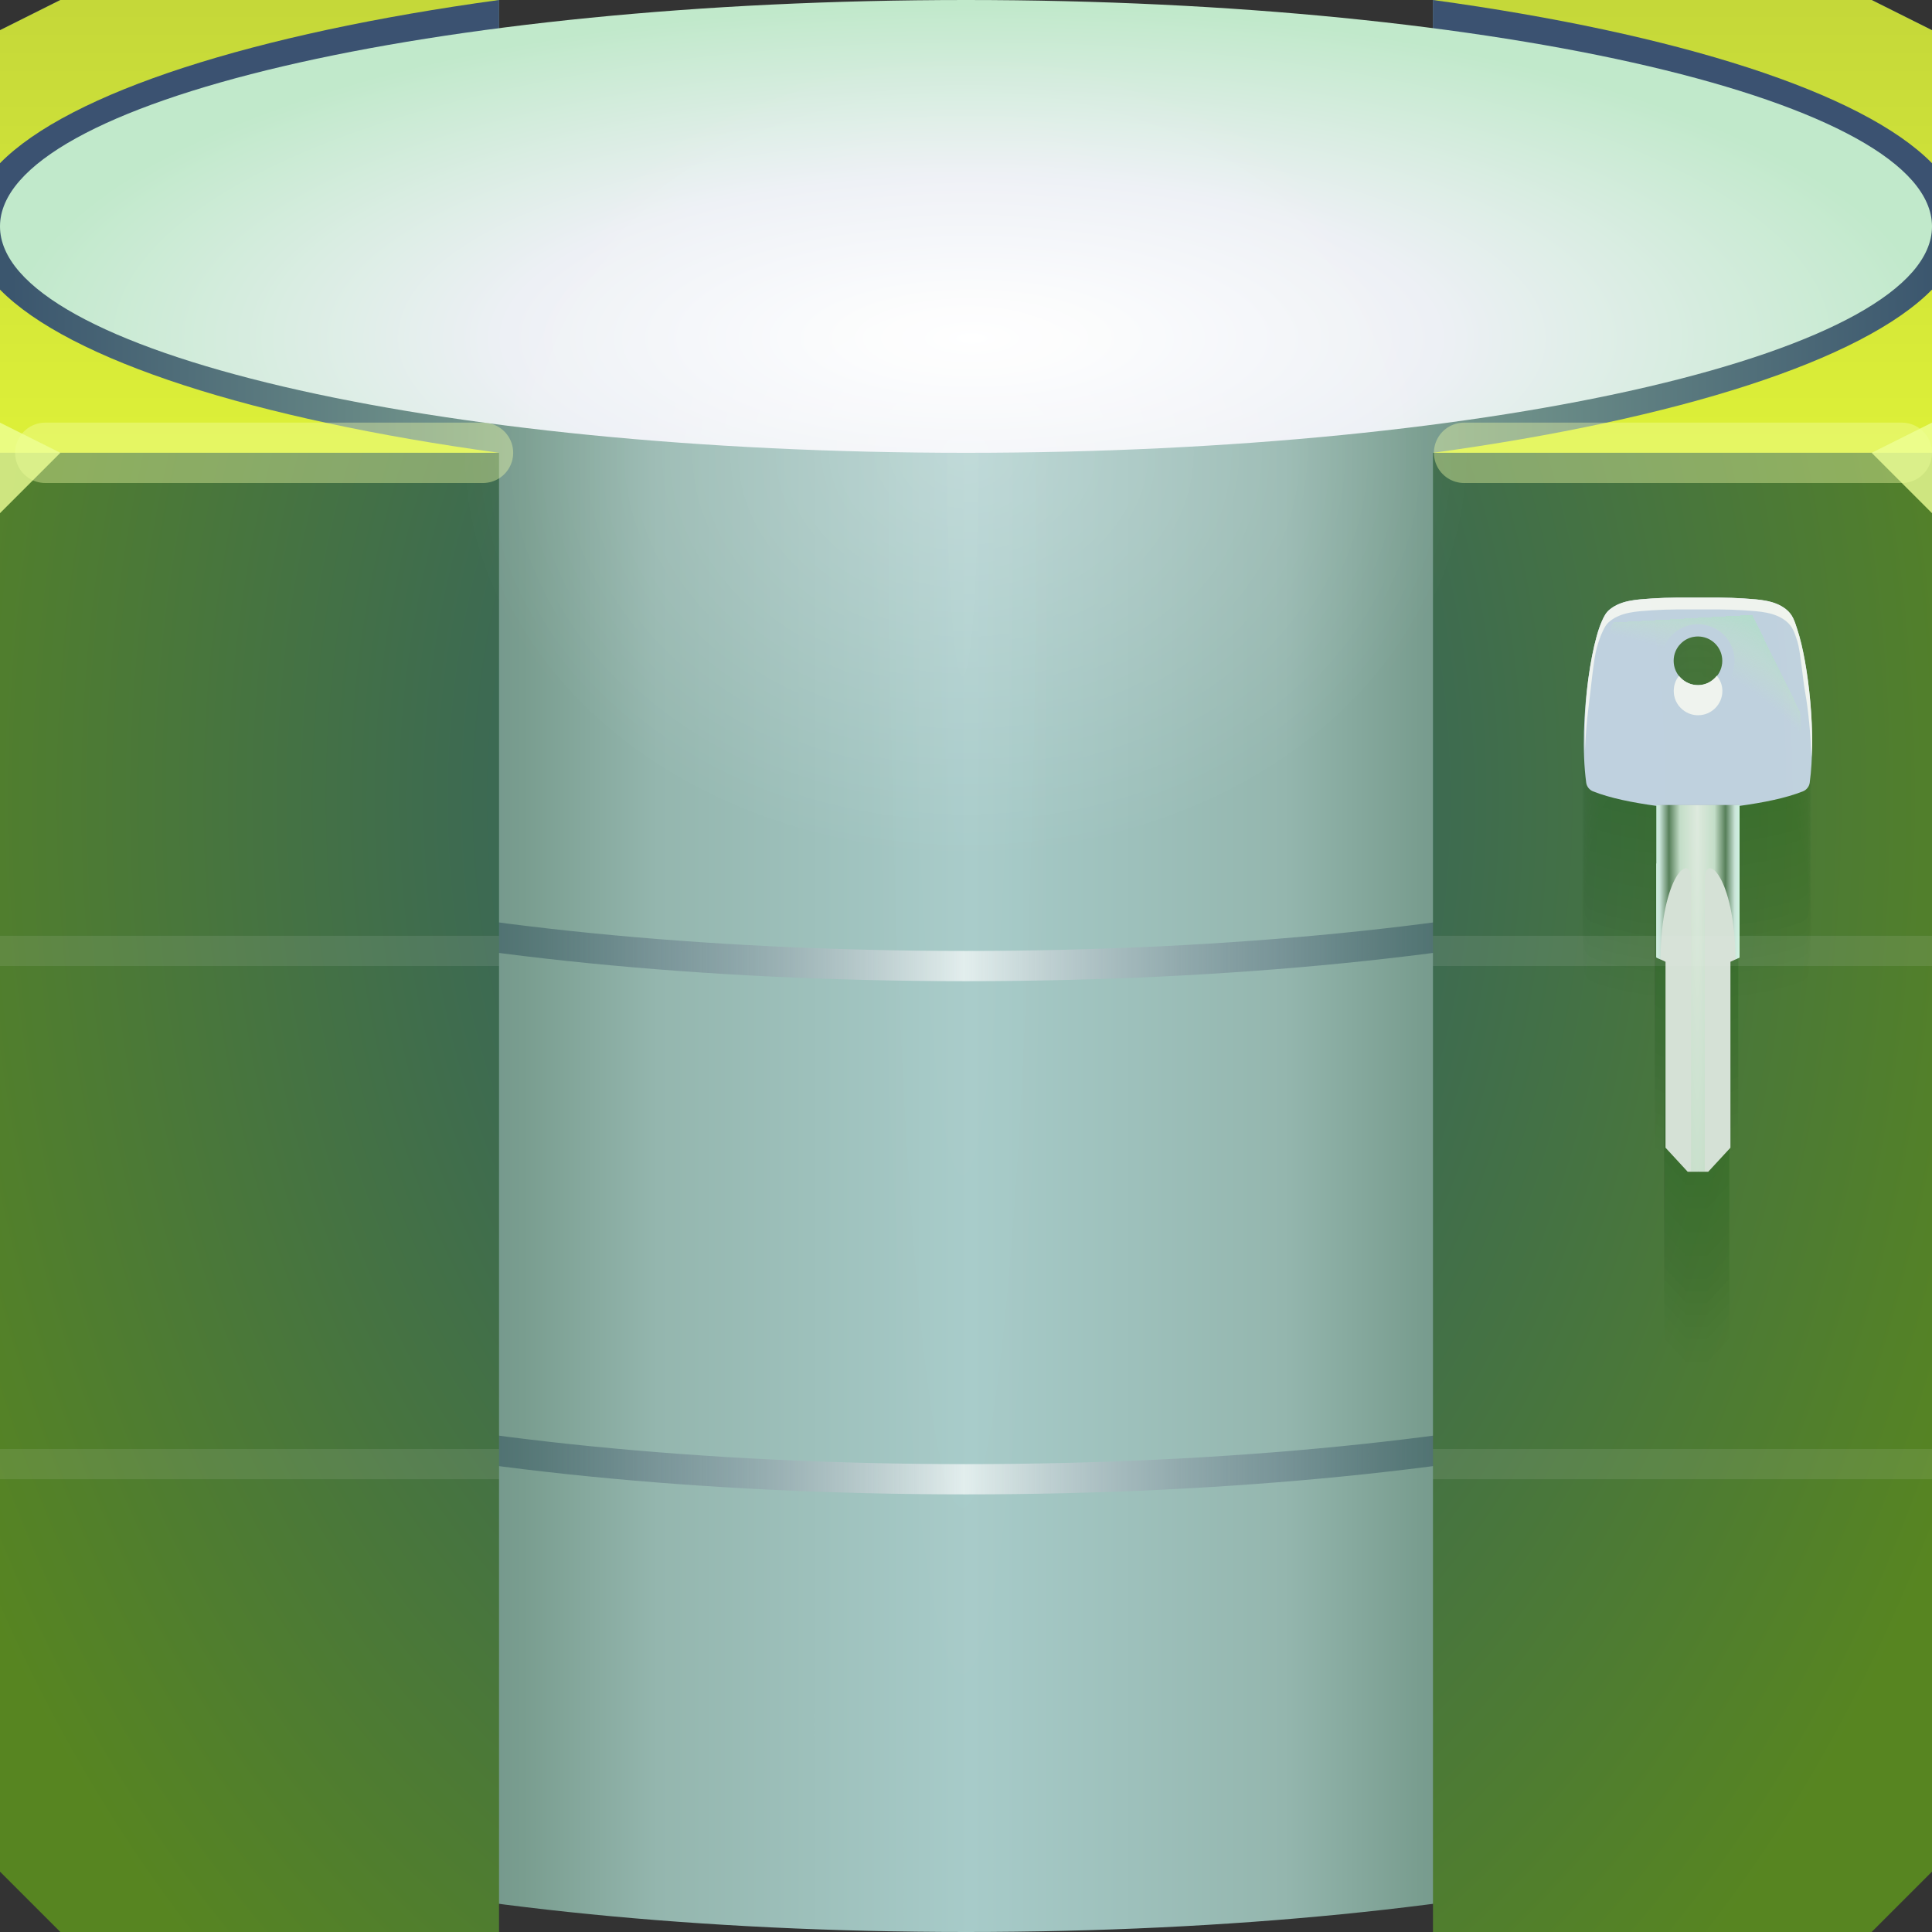 <?xml version="1.0" encoding="UTF-8"?>
<!-- Created with Inkscape (http://www.inkscape.org/) -->
<svg width="64" height="64" version="1.1" xmlns="http://www.w3.org/2000/svg" xmlns:cc="http://creativecommons.org/ns#" xmlns:dc="http://purl.org/dc/elements/1.1/" xmlns:rdf="http://www.w3.org/1999/02/22-rdf-syntax-ns#" xmlns:xlink="http://www.w3.org/1999/xlink">
	<rect width="100%" height="100%" fill="#333333" stroke="none"/>
	<defs>
		<radialGradient id="d-6" cx="124.51" cy="270.99" r="43.254" fx="91.222" fy="312.21" gradientTransform="matrix(-.541 -.439 .336 -.415 -5.741 191.44)" gradientUnits="userSpaceOnUse">
			<stop stop-color="#bde6da" offset="0"/>
			<stop stop-color="#ceecd6" stop-opacity="0" offset="1"/>
		</radialGradient>
		<radialGradient id="e" cx="195.7" cy="424.52" r="71.328" fx="134.26" fy="478.61" gradientTransform="matrix(1.217 .101 -.019 .231 -35.033 236.71)" gradientUnits="userSpaceOnUse" xlink:href="#a"/>
		<linearGradient id="a">
			<stop stop-color="#3cb058" offset="0"/>
			<stop stop-color="#e3ebe5" offset="1"/>
		</linearGradient>
		<radialGradient id="f" cx="200.68" cy="365.58" r="71.328" fx="135.64" fy="405.14" gradientTransform="matrix(1.276 .037 -.004 .134 -49.304 273.66)" gradientUnits="userSpaceOnUse" xlink:href="#a"/>
		<radialGradient id="g-3" cx="88.516" cy="335.78" r="84.766" gradientTransform="matrix(6.557 0 0 .233 -491.88 255.79)" gradientUnits="userSpaceOnUse">
			<stop stop-color="#ecf5ed" offset="0"/>
			<stop stop-color="#cfe7d5" offset=".406"/>
			<stop stop-color="#58805c" offset=".663"/>
			<stop stop-color="#d7efe8" offset=".883"/>
			<stop stop-color="#dbffef" offset="1"/>
		</radialGradient>
		<radialGradient id="i-3" cx="32.839" cy="15.581" r="10.211" gradientTransform="matrix(1.637,0,0,1.322,-21.765,-5.6)" gradientUnits="userSpaceOnUse">
			<stop stop-color="#ffffff" stop-opacity=".261" offset="0"/>
			<stop stop-color="#fff" stop-opacity="0" offset="1"/>
		</radialGradient>
		<radialGradient id="g-5" cx="31.454" cy="22.498" r="32" gradientTransform="matrix(1.164 0 0 1.617 -5.172 -9.901)" gradientUnits="userSpaceOnUse">
			<stop stop-color="#2a5775" offset="0"/>
			<stop stop-color="#578521" offset="1"/>
		</radialGradient>
		<linearGradient id="linearGradient355299-6" x1="16.522" x2="47.426" y1="92.5" y2="92.5" gradientTransform="translate(0,-64)" gradientUnits="userSpaceOnUse">
			<stop stop-color="#001e39" stop-opacity=".315" offset="0"/>
			<stop stop-color="#ffffff" stop-opacity=".667" offset=".499"/>
			<stop stop-color="#001e39" stop-opacity=".315" offset="1"/>
		</linearGradient>
		<radialGradient id="d-2" cx="32.145" cy="30.796" r="32" gradientTransform="matrix(1 0 0 .345 .047 .581)" gradientUnits="userSpaceOnUse">
			<stop stop-color="#ffffff" offset="0"/>
			<stop stop-color="#edf0f5" offset=".483"/>
			<stop stop-color="#c1e9cb" offset="1"/>
		</radialGradient>
		<linearGradient id="c-3" x1="60.609" x2="60.609" y1="14.696" y2=".259" gradientUnits="userSpaceOnUse">
			<stop stop-color="#ddf038" offset="0"/>
			<stop stop-color="#c5d839" offset="1"/>
		</linearGradient>
		<radialGradient id="h-3-6" cx="31.878" cy="36.165" r="3.31" gradientTransform="matrix(-1.032,0,0,-14.755,64.785,548.56)" gradientUnits="userSpaceOnUse">
			<stop stop-color="#ffffff" stop-opacity=".218" offset="0"/>
			<stop stop-color="#fff" stop-opacity="0" offset="1"/>
		</radialGradient>
		<linearGradient id="b-1" x1="-67.973" x2="-4.221" y1="32" y2="32" gradientTransform="matrix(1 0 0 .969 68.326 -1.142)" gradientUnits="userSpaceOnUse">
			<stop stop-color="#3b566e" offset="0"/>
			<stop stop-color="#799d8f" offset=".266"/>
			<stop stop-color="#94b6ae" offset=".336"/>
			<stop stop-color="#a7cbc9" offset=".499"/>
			<stop stop-color="#94b6ae" offset=".662"/>
			<stop stop-color="#799d8f" offset=".732"/>
			<stop stop-color="#3b566e" offset="1"/>
		</linearGradient>
	</defs>
	<path d="m2 0-2 1v55.5c0 4.142 14.327 7.5 32 7.5s32-3.358 32-7.5v-55.5l-2-1h-14.531v3.438h-30.938v-3.438z" fill="url(#b-1)"/>
	<path d="m27.568 14.955v49c2.206 0.056 6.414 0.059 8.62 8e-3v-49c-2.206 0.05-6.414 0.048-8.62-8e-3z" fill="url(#h-3-6)" opacity=".159"/>
	<path d="m2 0-2 1v6.24h64v-6.24l-2-1h-14.531v3.438h-30.938v-3.438z" fill="#3b5271"/>
	<path d="M 2,0 0,1 V 5.406 C 2.305,3.06 8.423,1.112 16.531,0 Z M 47.469,0 C 55.577,1.112 61.695,3.06 64,5.406 V 1 L 62,0 Z M 0,9.594 V 15 H 16.531 C 8.42,13.889 2.305,11.94 0,9.594 Z m 64,0 C 61.695,11.94 55.58,13.889 47.469,15 H 64 Z" fill="url(#c-3)"/>
	<path d="m32 0c-17.673 0-32 3.358-32 7.5s14.327 7.5 32 7.5 32-3.358 32-7.5-14.327-7.5-32-7.5z" fill="url(#d-2)"/>
	<path d="m0 24.5v1.438c0.09 0.134 0.17 0.279 0.281 0.406 0.482 0.551 1.157 1.032 2 1.5 1.687 0.934 4.046 1.752 6.969 2.438 5.846 1.37 13.882 2.221 22.75 2.221s16.904-0.851 22.75-2.221c2.923-0.685 5.282-1.504 6.969-2.438 0.843-0.468 1.518-0.949 2-1.5 0.11-0.127 0.191-0.271 0.281-0.406v-1.438h-0.5c0 0.374-0.16 0.762-0.531 1.188s-0.943 0.851-1.719 1.281c-1.552 0.86-3.882 1.672-6.75 2.344-5.736 1.345-13.695 2.188-22.5 2.188s-16.764-0.843-22.5-2.188c-2.868-0.672-5.198-1.484-6.75-2.344-0.776-0.43-1.348-0.856-1.719-1.281-0.37-0.423-0.531-0.812-0.531-1.188zm0 17v1.438c0.09 0.134 0.17 0.279 0.281 0.406 0.482 0.551 1.157 1.032 2 1.5 1.687 0.934 4.046 1.752 6.969 2.438 5.846 1.37 13.882 2.221 22.75 2.221s16.904-0.851 22.75-2.221c2.923-0.685 5.282-1.504 6.969-2.438 0.843-0.468 1.518-0.949 2-1.5 0.11-0.127 0.191-0.271 0.281-0.406v-1.438h-0.5c0 0.374-0.16 0.762-0.531 1.188s-0.943 0.851-1.719 1.281c-1.552 0.86-3.882 1.672-6.75 2.344-5.736 1.345-13.695 2.188-22.5 2.188s-16.764-0.843-22.5-2.188c-2.868-0.672-5.198-1.484-6.75-2.344-0.776-0.43-1.348-0.856-1.719-1.281-0.37-0.423-0.531-0.814-0.531-1.188z" fill="url(#linearGradient355299-6)" style="text-indent:0;text-transform:none"/>
	<path d="m0 15v47l2 2h14.531v-49zm47.469 0v49h14.531l2-2v-47z" fill="url(#g-5)"/>
	<path d="m0 31v1h16.531v-1zm47.469 0v1h16.531v-1zm-47.469 17v1h16.531v-1zm47.469 0v1h16.531v-1z" fill="#eceff4" fill-opacity=".102"/>
	<ellipse cx="32" cy="15" rx="16.718" ry="13.5" fill="url(#i-3)"/>
	<path d="m16 15h-14.5m61.5 0h-14.5" fill="none" stroke="#f2ffa7" stroke-linecap="round" stroke-opacity=".39" stroke-width="2"/>
	<path d="m64 17-2-2 2-1z" fill="#edff96" fill-opacity=".796"/>
	<path d="m0 17 2-2-2-1z" fill="#edff96" fill-opacity=".796"/>
	<g transform="matrix(.496 0 0 .496 40.132 15.036)" opacity=".912" stroke-width="2.017">
		<g transform="matrix(.609 0 0 .609 10.442 6.497)" stroke-width="2.611">
			<g fill="#1d491d" fill-opacity=".07" stroke-width="8.225">
				<path d="m36.071 5.083c-1.358 0-3.255-0.023-5.029 0.096l-6e-4 5e-5c-1.774 0.12-3.371 0.208-4.599 1.158-3e-4 1.8e-4 -5e-4 3.6e-4 -7e-4 5.5e-4 -0.484 0.375-0.684 0.792-0.904 1.276l-3e-4 7.1e-4c-0.22 0.484-0.411 1.049-0.593 1.699 0 3.2e-4 -1e-4 6.3e-4 -2e-4 9.5e-4 -0.365 1.301-0.685 2.94-0.93 4.746v6e-4c-0.489 3.614-0.687 7.881-0.221 11.357l1e-4 6e-4c0.055 0.417 0.349 0.794 0.741 0.949l7e-4 3e-4c1.88 0.743 4.263 1.221 6.96 1.597v16.654h0.003l3e-4 1e-4c0.014 0.006 0.458 0.215 0.458 0.215l4e-4 2e-4c0.017 0.008 0.548 0.26 0.548 0.26v20.423l4e-4 5e-4c0.037 0.041 2.431 2.639 2.431 2.639h1.158v0.003h1.107v-0.003l4e-4 -4e-4c0.038-0.041 2.441-2.639 2.441-2.639v-20.422l8e-4 -4e-4c0.03-0.014 1-0.474 1-0.474v-16.654l1e-3 -1e-4c2.699-0.376 5.082-0.853 6.963-1.597l6e-4 -2e-4c0.392-0.154 0.689-0.532 0.744-0.949l1e-4 -9e-4c0.174-1.302 0.253-2.712 0.26-4.162v-6e-4c0.016-3.142-0.304-6.453-0.786-9.144l-2e-4 -1e-3c-0.241-1.345-0.527-2.54-0.84-3.495l-2e-4 -7e-4c-0.314-0.955-0.496-1.667-1.283-2.277l-4e-4 -3.5e-4c-1.228-0.95-2.825-1.038-4.599-1.158l-7e-4 -4e-5c-1.774-0.12-3.671-0.096-5.029-0.096zm0 4.276m0 0h6e-4c0.092 2e-5 0.186 0.004 0.275 0.013l1e-3 1e-4c1.346 0.137 2.395 1.273 2.395 2.656v5e-4c-3e-4 1.475-1.197 2.671-2.672 2.671h-5e-4c-0.737-2e-4 -1.399-0.296-1.882-0.779l-4e-4 -3e-4c-0.062-0.061-0.124-0.125-0.179-0.192l-5e-4 -6e-4c-0.163-0.198-0.299-0.421-0.401-0.66l-2e-4 -5e-4c-0.135-0.319-0.208-0.67-0.208-1.039v-6e-4c1e-4 -0.368 0.073-0.719 0.208-1.039l3e-4 -7e-4c0.101-0.239 0.237-0.459 0.401-0.657l3e-4 -3e-4c0.056-0.067 0.118-0.134 0.179-0.195l5e-4 -5e-4c0.18-0.18 0.381-0.335 0.606-0.458l9e-4 -2.5e-4c0.003-3.2e-4 0.007 0.001 0.009 2.5e-4l7e-4 -3.5e-4c0.225-0.122 0.466-0.212 0.724-0.266l9e-4 -1.1e-4c2e-3 -1.5e-4 0.004 5.3e-4 0.005 1.1e-4l5e-4 -1e-4c0.174-0.035 0.351-0.051 0.535-0.051z" opacity=".248" stop-color="#000000" style="-inkscape-stroke:none;font-variation-settings:normal"/>
				<path d="m36.071 6.384c-1.358 0-3.255-0.023-5.029 0.096l-6e-4 4e-5c-1.774 0.12-3.371 0.208-4.599 1.158-2e-4 1.7e-4 -5e-4 3.4e-4 -7e-4 5.1e-4 -0.484 0.375-0.684 0.792-0.904 1.276l-3e-4 6.6e-4c-0.22 0.484-0.411 1.049-0.593 1.699 0 3e-4 -1e-4 6e-4 -2e-4 9e-4 -0.365 1.301-0.685 2.94-0.93 4.746v7e-4c-0.489 3.614-0.687 7.881-0.221 11.357l1e-4 5e-4c0.055 0.417 0.349 0.795 0.741 0.949l6e-4 3e-4c1.88 0.743 4.263 1.221 6.96 1.597v16.654h0.003l3e-4 2e-4c0.013 0.006 0.458 0.215 0.458 0.215l4e-4 2e-4c0.015 0.007 0.548 0.26 0.548 0.26v20.423l4e-4 4e-4c0.035 0.038 2.431 2.639 2.431 2.639h1.158v0.003h1.107v-0.003l4e-4 -4e-4c0.035-0.038 2.441-2.639 2.441-2.639v-20.422l7e-4 -3e-4c0.028-0.013 1-0.474 1-0.474v-16.654l9e-4 -1e-4c2.699-0.376 5.082-0.853 6.963-1.597l6e-4 -2e-4c0.392-0.154 0.689-0.532 0.744-0.949l1e-4 -9e-4c0.174-1.302 0.253-2.712 0.26-4.163v-5e-4c0.016-3.142-0.304-6.453-0.786-9.144l-2e-4 -9e-4c-0.241-1.345-0.527-2.54-0.84-3.495l-2e-4 -6.5e-4c-0.314-0.955-0.496-1.668-1.283-2.277l-4e-4 -3.2e-4c-1.228-0.95-2.825-1.038-4.599-1.158l-7e-4 -4e-5c-1.774-0.12-3.671-0.096-5.029-0.096zm0 4.008m0 0.267c6e-3 0 0.012 3e-4 0.018 8e-4 0.086 1e-4 0.174 0.004 0.258 0.012 0.085 0.009 0.15 0.08 0.151 0.166 1.262 0.129 2.245 1.194 2.245 2.49 0 0.092-0.075 0.167-0.167 0.168-2e-4 1.383-1.122 2.504-2.505 2.504-0.046 0-0.088-0.018-0.118-0.049-0.691-1e-4 -1.312-0.278-1.765-0.731-4e-3 -4e-3 -8e-3 -0.008-0.012-0.012-0.058-0.058-0.116-0.117-0.168-0.18-0.01-0.013-0.019-0.027-0.026-0.042-0.153-0.185-0.281-0.395-0.375-0.619-0.009-0.02-0.013-0.042-0.013-0.065-0.127-0.299-0.195-0.628-0.195-0.974 0-0.023 0.005-0.045 0.013-0.065 1e-4 -0.346 0.069-0.674 0.196-0.974 0.006-0.015 0.015-0.029 0.025-0.042 0.095-0.224 0.223-0.43 0.376-0.616 0.004-0.004 0.007-0.009 0.011-0.013 0.052-0.063 0.11-0.125 0.168-0.183 0.011-0.011 0.024-0.021 0.038-0.029 0.168-0.168 0.357-0.315 0.568-0.429 4e-4 -2e-4 1e-3 -2e-4 0.002-3e-4 0.002-3e-4 0.007 0.001 0.008 3e-4 0.014-0.008 0.03-0.013 0.046-0.017 0.211-0.114 0.437-0.199 0.679-0.249 5e-4 0 8e-4 0 0.001-1e-4 0.002-1e-4 0.003 5e-4 0.005 1e-4 0.011-0.002 0.022-0.003 0.034-0.003 0.163-0.033 0.329-0.048 0.502-0.048z" opacity=".248" stop-color="#000000" style="-inkscape-stroke:none;font-variation-settings:normal"/>
				<path d="m36.071 7.685c-1.358 0-3.255-0.023-5.029 0.096l-5e-4 4e-5c-1.774 0.12-3.371 0.208-4.599 1.158l-6e-4 4.8e-4c-0.484 0.375-0.684 0.792-0.904 1.276l-2e-4 6e-4c-0.22 0.484-0.411 1.049-0.593 1.699 0 3e-4 -1e-4 6e-4 -2e-4 8e-4 -0.365 1.301-0.685 2.94-0.93 4.746v6e-4c-0.489 3.614-0.687 7.881-0.221 11.357l1e-4 6e-4c0.055 0.417 0.349 0.794 0.741 0.949l6e-4 2e-4c1.88 0.743 4.263 1.221 6.96 1.597v16.654h0.003l3e-4 1e-4c0.012 0.006 0.458 0.215 0.458 0.215l3e-4 2e-4c0.015 0.007 0.548 0.26 0.548 0.26v20.423l4e-4 5e-4c0.033 0.035 2.431 2.639 2.431 2.639h1.158v0.003h1.107v-0.003l4e-4 -4e-4c0.033-0.036 2.441-2.639 2.441-2.639v-20.422l7e-4 -3e-4c0.026-0.013 1-0.474 1-0.474v-16.654l9e-4 -2e-4c2.699-0.376 5.082-0.853 6.963-1.597l5e-4 -2e-4c0.392-0.154 0.689-0.532 0.744-0.949l1e-4 -8e-4c0.174-1.302 0.253-2.712 0.26-4.163v-5e-4c0.016-3.142-0.304-6.453-0.786-9.144l-2e-4 -9e-4c-0.241-1.345-0.527-2.54-0.84-3.495l-2e-4 -7e-4c-0.314-0.955-0.496-1.668-1.283-2.277l-4e-4 -3e-4c-1.228-0.95-2.825-1.038-4.599-1.158l-6e-4 -4e-5c-1.774-0.12-3.671-0.096-5.029-0.096zm0 3.741m0 0.534c0.012 0 0.024 5e-4 0.035 0.002 0.081 0 0.163 0.003 0.241 0.011 0.169 0.017 0.3 0.159 0.3 0.332 1.178 0.12 2.096 1.114 2.096 2.324 0 0.184-0.15 0.334-0.334 0.334-2e-4 1.29-1.047 2.337-2.338 2.337-0.092 0-0.175-0.037-0.236-0.097-0.645-2e-4 -1.224-0.259-1.647-0.682-0.008-0.008-0.016-0.016-0.023-0.024-0.054-0.054-0.108-0.109-0.157-0.168-0.021-0.025-0.038-0.053-0.051-0.083-0.143-0.173-0.262-0.368-0.35-0.578-0.017-0.04-0.026-0.084-0.026-0.13-0.118-0.279-0.182-0.586-0.182-0.909 0-0.046 0.009-0.09 0.026-0.13 0-0.323 0.064-0.629 0.182-0.909 0.013-0.03 0.03-0.058 0.05-0.083 0.089-0.209 0.208-0.402 0.351-0.575 7e-3 -0.009 0.015-0.017 0.023-0.025 0.049-0.059 0.103-0.117 0.157-0.171 0.023-0.023 0.048-0.042 0.076-0.058 0.157-0.157 0.333-0.293 0.53-0.401 5e-4 -2e-4 0.002 0 2e-3 -2e-4 0.002-3e-4 0.006 1e-3 0.008 2e-4 0.028-0.015 0.059-0.027 0.091-0.034 0.197-0.107 0.408-0.186 0.634-0.233 6e-4 -1e-4 0.001 0 0.002-1e-4 0.002-1e-4 0.003 5e-4 0.005 1e-4 0.022-0.004 0.044-0.006 0.067-0.006 0.152-0.031 0.307-0.045 0.468-0.045z" opacity=".248" stop-color="#000000" style="-inkscape-stroke:none;font-variation-settings:normal"/>
				<path d="m36.071 8.986c-1.358 0-3.255-0.023-5.029 0.096l-5e-4 4e-5c-1.774 0.12-3.371 0.208-4.599 1.158l-6e-4 5e-4c-0.484 0.375-0.684 0.792-0.904 1.276l-2e-4 5e-4c-0.22 0.484-0.411 1.049-0.593 1.7l-2e-4 7e-4c-0.365 1.301-0.685 2.94-0.93 4.747v5e-4c-0.489 3.614-0.687 7.881-0.221 11.358l1e-4 5e-4c0.055 0.417 0.349 0.795 0.741 0.949l5e-4 3e-4c1.88 0.743 4.263 1.221 6.96 1.597v16.654h0.003l3e-4 1e-4c0.011 0.005 0.458 0.215 0.458 0.215l3e-4 1e-4c0.013 0.006 0.548 0.26 0.548 0.26v20.423l3e-4 4e-4c0.03 0.033 2.431 2.639 2.431 2.639h1.158v0.003h1.107v-0.003l3e-4 -3e-4c0.03-0.033 2.441-2.639 2.441-2.639v-20.422l6e-4 -3e-4c0.025-0.012 1-0.474 1-0.474v-16.654l8e-4 -1e-4c2.699-0.376 5.082-0.853 6.963-1.597l5e-4 -1e-4c0.392-0.155 0.689-0.532 0.744-0.949l1e-4 -8e-4c0.174-1.302 0.253-2.712 0.26-4.163v-5e-4c0.016-3.142-0.304-6.453-0.786-9.144l-2e-4 -8e-4c-0.241-1.345-0.527-2.54-0.84-3.495l-1e-4 -6e-4c-0.314-0.955-0.496-1.668-1.283-2.277l-3e-4 -2e-4c-1.228-0.95-2.825-1.038-4.599-1.158l-6e-4 -3e-5c-1.774-0.12-3.671-0.096-5.029-0.096l-1e-4 1e-5zm0 3.474m0 0.802c0.018 0 0.035 7e-4 0.052 0.002 0.075 0 0.151 0.003 0.224 0.01 0.253 0.026 0.45 0.239 0.45 0.498 1.094 0.112 1.946 1.034 1.946 2.158 0 0.277-0.224 0.501-0.501 0.501-2e-4 1.198-0.973 2.171-2.171 2.171-0.138 0-0.263-0.056-0.353-0.146-0.599-1e-4 -1.137-0.241-1.529-0.633-0.012-0.012-0.024-0.024-0.034-0.036-0.05-0.05-0.101-0.101-0.146-0.156-0.031-0.037-0.057-0.079-0.076-0.124-0.133-0.161-0.243-0.342-0.325-0.536-0.025-0.06-0.039-0.126-0.039-0.195-0.11-0.26-0.169-0.545-0.169-0.844 0-0.069 0.014-0.135 0.039-0.195 1e-4 -0.299 0.06-0.585 0.169-0.844 0.019-0.045 0.045-0.087 0.075-0.124 0.082-0.194 0.193-0.373 0.326-0.534 0.011-0.013 0.022-0.025 0.034-0.037 0.045-0.055 0.096-0.109 0.146-0.159 0.034-0.034 0.072-0.063 0.114-0.086 0.146-0.146 0.31-0.273 0.492-0.372 6e-4 -3e-4 0.002 0 0.003-2e-4 2e-3 -3e-4 0.006 9e-4 0.007 2e-4 0.042-0.023 0.088-0.04 0.137-0.05 0.183-0.099 0.379-0.172 0.588-0.216 7e-4 -2e-4 0.001 0 0.002-1e-4 0.002-1e-4 0.003 4e-4 0.004 1e-4 0.033-0.007 0.066-0.01 0.101-0.01 0.141-0.029 0.285-0.042 0.435-0.042z" opacity=".248" stop-color="#000000" style="-inkscape-stroke:none;font-variation-settings:normal"/>
				<path d="m36.071 10.287c-1.358 0-3.255-0.023-5.029 0.096h-4e-4c-1.774 0.12-3.372 0.208-4.599 1.158l-6e-4 4e-4c-0.484 0.375-0.684 0.792-0.904 1.276l-2e-4 6e-4c-0.22 0.484-0.411 1.049-0.593 1.699l-2e-4 8e-4c-0.365 1.301-0.685 2.94-0.93 4.746v5e-4c-0.489 3.614-0.687 7.881-0.221 11.358l1e-4 4e-4c0.055 0.418 0.349 0.795 0.741 0.949l5e-4 2e-4c1.88 0.744 4.263 1.222 6.96 1.597v16.654h0.003l3e-4 1e-4c0.01 0.005 0.458 0.215 0.458 0.215l3e-4 2e-4c0.012 0.006 0.548 0.26 0.548 0.26v20.423l3e-4 3e-4c0.028 0.03 2.431 2.639 2.431 2.639h1.158v0.003h1.107v-0.003l3e-4 -3e-4c0.028-0.03 2.441-2.639 2.441-2.639v-20.422l6e-4 -2e-4c0.023-0.011 1-0.474 1-0.474v-16.654l7e-4 -1e-4c2.699-0.376 5.082-0.853 6.963-1.597l5e-4 -2e-4c0.392-0.154 0.689-0.532 0.744-0.949l1e-4 -7e-4c0.174-1.302 0.253-2.712 0.26-4.163v-4e-4c0.016-3.142-0.304-6.453-0.786-9.144l-2e-4 -7e-4c-0.241-1.345-0.527-2.54-0.84-3.495l-1e-4 -5e-4c-0.314-0.955-0.496-1.668-1.283-2.277l-3e-4 -3e-4c-1.228-0.95-2.825-1.038-4.599-1.158l-5e-4 -1e-4c-1.774-0.119-3.671-0.096-5.029-0.096h-1e-4zm0 3.207m0 1.069c0.023 0 0.047 1e-3 0.069 0.003 0.069 1e-4 0.139 0.003 0.206 0.01 0.337 0.034 0.6 0.318 0.6 0.664 1.01 0.103 1.796 0.955 1.796 1.992 0 0.369-0.299 0.668-0.668 0.668-3e-4 1.106-0.898 2.003-2.004 2.003-0.184 0-0.35-0.074-0.471-0.195-0.553-1e-4 -1.049-0.222-1.412-0.585-0.016-0.015-0.031-0.032-0.045-0.048-0.046-0.046-0.093-0.094-0.134-0.144-0.041-0.05-0.075-0.105-0.101-0.166-0.122-0.148-0.224-0.316-0.3-0.495-0.034-0.08-0.052-0.168-0.052-0.26-0.101-0.239-0.156-0.503-0.156-0.779 0-0.092 0.018-0.18 0.052-0.26 1e-4 -0.276 0.055-0.539 0.156-0.779 0.025-0.06 0.06-0.115 0.101-0.165 0.076-0.18 0.178-0.344 0.3-0.493 0.014-0.017 0.03-0.034 0.045-0.049 0.042-0.05 0.088-0.1 0.135-0.146 0.045-0.045 0.096-0.084 0.152-0.115 0.135-0.135 0.286-0.252 0.454-0.344 7e-4 -4e-4 0.002 1e-4 0.003-2e-4 0.002-3e-4 0.005 9e-4 0.007 2e-4 0.056-0.031 0.117-0.053 0.182-0.067 0.169-0.091 0.35-0.159 0.543-0.199 9e-4 -1e-4 0.002 1e-4 0.002 0 0.002-2e-4 0.003 4e-4 0.004 0 0.044-0.009 0.088-0.013 0.134-0.013 0.13-0.027 0.263-0.038 0.401-0.038z" opacity=".248" stop-color="#000000" style="-inkscape-stroke:none;font-variation-settings:normal"/>
				<path d="m36.071 11.588c-1.358 0-3.255-0.023-5.029 0.096l-4e-4 1e-4c-1.774 0.119-3.372 0.207-4.599 1.158l-5e-4 4e-4c-0.484 0.375-0.684 0.792-0.904 1.276l-2e-4 5e-4c-0.22 0.484-0.411 1.049-0.593 1.7l-1e-4 7e-4c-0.365 1.301-0.685 2.94-0.93 4.747v5e-4c-0.489 3.614-0.687 7.881-0.221 11.358l1e-4 5e-4c0.055 0.417 0.349 0.795 0.741 0.949l4e-4 2e-4c1.88 0.743 4.263 1.221 6.96 1.597v16.654h0.003l2e-4 1e-4c0.01 0.004 0.459 0.215 0.459 0.215l3e-4 1e-4c0.011 0.005 0.548 0.26 0.548 0.26v20.423l3e-4 4e-4c0.026 0.028 2.431 2.639 2.431 2.639h1.158v0.003h1.107v-0.003l3e-4 -4e-4c0.026-0.028 2.441-2.639 2.441-2.639v-20.422l5e-4 -2e-4c0.021-0.01 1-0.474 1-0.474v-16.654l7e-4 -1e-4c2.699-0.376 5.082-0.853 6.963-1.597l4e-4 -2e-4c0.392-0.154 0.689-0.532 0.744-0.949l1e-4 -6e-4c0.174-1.302 0.253-2.712 0.26-4.163v-4e-4c0.016-3.142-0.304-6.453-0.786-9.144l-2e-4 -7e-4c-0.241-1.345-0.527-2.54-0.84-3.495l-1e-4 -5e-4c-0.314-0.955-0.496-1.668-1.283-2.277l-3e-4 -3e-4c-1.228-0.95-2.825-1.038-4.599-1.158h-5e-4c-1.774-0.119-3.671-0.096-5.029-0.096h-1e-4zm0 2.94m0 1.336c0.029 0 0.058 0.001 0.087 4e-3 0.063 0 0.128 0.003 0.189 0.009 0.421 0.043 0.749 0.398 0.749 0.83 0.926 0.094 1.647 0.875 1.647 1.826 0 0.461-0.374 0.835-0.835 0.835-2e-4 1.014-0.823 1.837-1.837 1.837-0.231 0-0.438-0.092-0.589-0.244-0.507-1e-4 -0.962-0.204-1.294-0.536-0.019-0.019-0.039-0.039-0.056-0.06-0.042-0.042-0.085-0.086-0.123-0.132-0.051-0.062-0.094-0.132-0.126-0.207-0.112-0.136-0.206-0.289-0.275-0.454-0.042-0.1-0.065-0.21-0.065-0.325-0.093-0.22-0.143-0.461-0.143-0.714 0-0.115 0.023-0.225 0.065-0.325 0-0.253 0.05-0.494 0.143-0.714 0.032-0.075 0.074-0.144 0.126-0.206 0.07-0.165 0.163-0.316 0.276-0.452 0.017-0.021 0.037-0.042 0.056-0.061 0.038-0.046 0.081-0.092 0.123-0.134 0.056-0.056 0.119-0.105 0.19-0.144 0.123-0.123 0.262-0.231 0.416-0.315 8e-4 -4e-4 0.003 2e-4 0.004-1e-4 0.002-3e-4 0.005 8e-4 6e-3 1e-4 0.07-0.038 0.146-0.067 0.227-0.083 0.155-0.084 0.321-0.146 0.498-0.183 1e-3 -2e-4 0.002 1e-4 0.003-1e-4 0.001-1e-4 0.002 4e-4 0.004 1e-4 0.054-0.011 0.11-0.016 0.168-0.016 0.119-0.024 0.241-0.035 0.368-0.035z" opacity=".248" stop-color="#000000" style="-inkscape-stroke:none;font-variation-settings:normal"/>
				<path d="m36.071 12.89c-1.358 0-3.255-0.023-5.029 0.096h-4e-4c-1.774 0.12-3.372 0.208-4.599 1.158l-5e-4 4e-4c-0.484 0.375-0.684 0.792-0.904 1.276l-2e-4 4e-4c-0.22 0.484-0.411 1.049-0.593 1.7l-1e-4 6e-4c-0.365 1.301-0.685 2.94-0.93 4.747v4e-4c-0.489 3.614-0.687 7.881-0.221 11.358l1e-4 4e-4c0.055 0.417 0.349 0.795 0.741 0.949l4e-4 2e-4c1.88 0.744 4.263 1.222 6.96 1.597v16.654h0.003l2e-4 1e-4c0.009 4e-3 0.459 0.215 0.459 0.215l2e-4 1e-4c0.01 0.005 0.548 0.26 0.548 0.26v20.423l3e-4 3e-4c0.023 0.025 2.431 2.639 2.431 2.639h1.158v0.003h1.107v-0.003l2e-4 -3e-4c0.024-0.025 2.441-2.639 2.441-2.639v-20.422l5e-4 -2e-4c0.019-9e-3 1-0.474 1-0.474v-16.654l6e-4 -1e-4c2.699-0.376 5.082-0.853 6.963-1.597l4e-4 -1e-4c0.392-0.154 0.689-0.532 0.744-0.949l1e-4 -6e-4c0.174-1.302 0.253-2.712 0.26-4.163v-4e-4c0.016-3.142-0.304-6.453-0.786-9.144l-2e-4 -6e-4c-0.241-1.345-0.527-2.54-0.84-3.496l-1e-4 -4e-4c-0.314-0.955-0.496-1.668-1.283-2.277l-3e-4 -2e-4c-1.228-0.95-2.825-1.038-4.599-1.158h-5e-4c-1.774-0.12-3.671-0.096-5.029-0.096h-1e-4zm0 2.672m0 1.603c0.035 0 0.07 0.001 0.104 0.005 0.058 0 0.116 0.002 0.172 8e-3 0.505 0.051 0.899 0.477 0.899 0.996 0.841 0.086 1.497 0.796 1.497 1.66 0 0.553-0.449 1.002-1.002 1.002-2e-4 0.922-0.748 1.67-1.67 1.67-0.277 0-0.525-0.111-0.706-0.292-0.461-1e-4 -0.874-0.185-1.176-0.487-0.023-0.023-0.047-0.047-0.068-0.072-0.039-0.038-0.077-0.078-0.112-0.12-0.061-0.074-0.113-0.158-0.151-0.248-0.102-0.123-0.187-0.263-0.25-0.413-0.051-0.12-0.078-0.252-0.078-0.39-0.084-0.2-0.13-0.419-0.13-0.649 0-0.138 0.028-0.27 0.078-0.39 0-0.23 0.046-0.45 0.13-0.649 0.038-0.09 0.089-0.173 0.15-0.247 0.063-0.15 0.148-0.287 0.251-0.411 0.021-0.025 0.044-0.05 0.068-0.074 0.035-0.042 0.073-0.084 0.112-0.122 0.068-0.068 0.143-0.126 0.228-0.172 0.112-0.112 0.238-0.21 0.379-0.286 9e-4 -5e-4 0.003 2e-4 0.004-2e-4 0.002-2e-4 0.004 8e-4 0.005 2e-4 0.085-0.046 0.175-0.08 0.272-0.1 0.141-0.076 0.291-0.133 0.453-0.166 0.001-2e-4 0.002 1e-4 3e-3 -1e-4 0.001-1e-4 0.002 3e-4 0.003 1e-4 0.065-0.013 0.132-0.019 0.201-0.019 0.109-0.022 0.219-0.032 0.335-0.032z" opacity=".248" stop-color="#000000" style="-inkscape-stroke:none;font-variation-settings:normal"/>
				<path d="m36.071 14.191c-1.358 0-3.255-0.023-5.029 0.096h-3e-4c-1.774 0.12-3.372 0.207-4.599 1.158l-4e-4 3e-4c-0.484 0.375-0.685 0.792-0.904 1.276l-1e-4 4e-4c-0.22 0.484-0.411 1.049-0.593 1.7l-1e-4 6e-4c-0.365 1.301-0.685 2.94-0.93 4.747v4e-4c-0.489 3.614-0.687 7.881-0.221 11.358l1e-4 3e-4c0.055 0.418 0.349 0.795 0.741 0.949l4e-4 2e-4c1.88 0.743 4.263 1.221 6.96 1.597v16.653h0.003l2e-4 1e-4c0.008 0.004 0.459 0.215 0.459 0.215l2e-4 1e-4c0.009 0.004 0.548 0.26 0.548 0.26v20.423l2e-4 2e-4c0.021 0.023 2.431 2.64 2.431 2.64h1.158v0.003h1.107v-0.003l2e-4 -3e-4c0.021-0.023 2.441-2.639 2.441-2.639v-20.422l4e-4 -2e-4c0.017-8e-3 1-0.474 1-0.474v-16.653l5e-4 -1e-4c2.699-0.376 5.082-0.853 6.963-1.597l4e-4 -1e-4c0.392-0.154 0.689-0.532 0.744-0.949l1e-4 -6e-4c0.174-1.302 0.253-2.712 0.26-4.163v-3e-4c0.016-3.142-0.304-6.453-0.786-9.145v-5e-4c-0.241-1.345-0.527-2.54-0.84-3.496l-1e-4 -4e-4c-0.314-0.955-0.496-1.668-1.283-2.277l-2e-4 -2e-4c-1.228-0.95-2.825-1.038-4.599-1.158l-4e-4 -1e-4c-1.774-0.119-3.671-0.096-5.029-0.096h-1e-4zm0 2.405m0 1.871c0.041 0 0.082 0.002 0.121 0.006 0.052 1e-4 0.104 0.002 0.155 0.007 0.589 0.06 1.049 0.557 1.049 1.162 0.757 0.077 1.347 0.716 1.347 1.494 0 0.645-0.524 1.169-1.169 1.169-2e-4 0.83-0.673 1.503-1.503 1.503-0.323 0-0.613-0.13-0.824-0.341-0.415-1e-4 -0.787-0.167-1.059-0.438-0.027-0.027-0.054-0.055-0.079-0.084-0.035-0.035-0.07-0.07-0.101-0.108-0.072-0.087-0.131-0.184-0.176-0.289-0.092-0.111-0.168-0.237-0.225-0.371-0.059-0.14-0.091-0.293-0.091-0.455-0.076-0.18-0.117-0.377-0.117-0.584 0-0.161 0.032-0.315 0.091-0.455 1e-4 -0.207 0.041-0.405 0.117-0.584 0.044-0.105 0.104-0.201 0.176-0.288 0.057-0.135 0.134-0.258 0.225-0.369 0.024-0.029 0.052-0.059 0.079-0.086 0.031-0.038 0.066-0.075 0.101-0.11 0.079-0.079 0.167-0.147 0.266-0.201 0.101-0.101 0.214-0.189 0.341-0.258 1e-3 -5e-4 0.004 3e-4 0.005-2e-4 0.001-2e-4 0.004 7e-4 0.005 2e-4 0.099-0.054 0.204-0.093 0.318-0.117 0.127-0.069 0.262-0.119 0.407-0.15 0.001-2e-4 0.002 2e-4 0.003 0 0.001-1e-4 2e-3 3e-4 0.003 0 0.076-0.015 0.154-0.022 0.235-0.022 0.098-0.02 0.197-0.029 0.301-0.029z" opacity=".248" stop-color="#000000" style="-inkscape-stroke:none;font-variation-settings:normal"/>
				<path d="m36.071 15.492c-1.358 0-3.255-0.023-5.029 0.096l-3e-4 1e-4c-1.774 0.119-3.372 0.207-4.599 1.158l-4e-4 2e-4c-0.484 0.375-0.684 0.792-0.904 1.276l-1e-4 3e-4c-0.22 0.484-0.411 1.05-0.593 1.7l-1e-4 5e-4c-0.365 1.301-0.685 2.94-0.93 4.747v3e-4c-0.489 3.614-0.687 7.881-0.221 11.358l1e-4 3e-4c0.055 0.418 0.349 0.795 0.741 0.949l3e-4 1e-4c1.88 0.744 4.263 1.222 6.96 1.597v16.653h0.003l2e-4 1e-4c0.007 0.003 0.459 0.215 0.459 0.215l2e-4 1e-4c0.008 0.004 0.548 0.26 0.548 0.26v20.422l2e-4 3e-4c0.019 0.02 2.431 2.64 2.431 2.64h1.158v0.003h1.107v-0.003l2e-4 -3e-4c0.019-0.02 2.441-2.639 2.441-2.639v-20.422l4e-4 -2e-4c0.015-0.007 1-0.474 1-0.474v-16.653l5e-4 -1e-4c2.699-0.376 5.082-0.853 6.963-1.597l3e-4 -1e-4c0.392-0.154 0.689-0.532 0.744-0.949l1e-4 -4e-4c0.174-1.302 0.253-2.712 0.26-4.163v-3e-4c0.016-3.142-0.304-6.453-0.786-9.145v-5e-4c-0.241-1.345-0.527-2.54-0.84-3.496l-1e-4 -4e-4c-0.314-0.955-0.496-1.668-1.283-2.277l-2e-4 -2e-4c-1.228-0.95-2.825-1.038-4.599-1.158h-4e-4c-1.774-0.119-3.671-0.096-5.029-0.096h-1e-4zm0 2.138m0 2.138c0.046 0 0.093 0.002 0.138 0.006 0.046 0 0.093 0.002 0.138 0.006 0.673 0.068 1.198 0.636 1.198 1.328 0.673 0.069 1.198 0.637 1.198 1.328 0 0.738-0.598 1.336-1.336 1.336-2e-4 0.737-0.599 1.336-1.336 1.336-0.369 0-0.7-0.148-0.942-0.39-0.369-1e-4 -0.7-0.148-0.941-0.39-0.031-0.031-0.062-0.063-0.09-0.096-0.031-0.031-0.062-0.062-0.09-0.096-0.082-0.099-0.15-0.211-0.201-0.331-0.082-0.099-0.15-0.21-0.2-0.33-0.068-0.16-0.104-0.335-0.104-0.52-0.068-0.16-0.104-0.335-0.104-0.519 0-0.184 0.037-0.36 0.104-0.52 0-0.184 0.037-0.36 0.104-0.519 0.051-0.12 0.119-0.23 0.201-0.329 0.051-0.12 0.119-0.23 0.2-0.328 0.028-0.034 0.059-0.067 0.09-0.098 0.028-0.034 0.059-0.067 0.09-0.098 0.09-0.09 0.191-0.168 0.303-0.23 0.09-0.09 0.191-0.168 0.303-0.229 0.001-5e-4 0.004 4e-4 0.005-1e-4 0.001-1e-4 0.004 6e-4 0.004 1e-4 0.113-0.061 0.234-0.106 0.363-0.133 0.112-0.061 0.233-0.106 0.362-0.133 0.001-3e-4 0.002 2e-4 0.004-1e-4 1e-3 0 0.002 3e-4 0.003 1e-4 0.087-0.018 0.176-0.026 0.268-0.026 0.087-0.018 0.175-0.026 0.268-0.026z" opacity=".248" stop-color="#000000" style="-inkscape-stroke:none;font-variation-settings:normal"/>
				<path d="m36.071 16.793c-1.358 0-3.255-0.023-5.029 0.096h-2e-4c-1.774 0.12-3.372 0.208-4.599 1.158l-3e-4 3e-4c-0.484 0.375-0.685 0.792-0.904 1.276l-1e-4 3e-4c-0.22 0.484-0.411 1.049-0.593 1.7l-1e-4 4e-4c-0.365 1.301-0.685 2.94-0.93 4.747v3e-4c-0.489 3.614-0.687 7.881-0.221 11.358l1e-4 3e-4c0.055 0.418 0.349 0.795 0.741 0.949l3e-4 2e-4c1.88 0.744 4.263 1.222 6.96 1.597v16.653h0.004c6e-3 0.003 0.459 0.215 0.459 0.215h2e-4c0.007 0.004 0.548 0.26 0.548 0.26v20.422l2e-4 2e-4c0.016 0.018 2.431 2.64 2.431 2.64h1.158v0.003h1.107v-0.003l2e-4 -2e-4c0.016-0.018 2.441-2.64 2.441-2.64v-20.422l3e-4 -2e-4c0.013-0.006 1-0.474 1-0.474v-16.653h4e-4c2.7-0.376 5.082-0.853 6.963-1.597l3e-4 -1e-4c0.392-0.154 0.689-0.532 0.744-0.949v-4e-4c0.175-1.302 0.253-2.712 0.26-4.163v-3e-4c0.016-3.142-0.304-6.453-0.786-9.145v-5e-4c-0.241-1.345-0.527-2.54-0.84-3.496l-1e-4 -3e-4c-0.314-0.955-0.496-1.668-1.283-2.277l-2e-4 -1e-4c-1.228-0.95-2.825-1.038-4.599-1.158h-3e-4c-1.774-0.12-3.671-0.096-5.029-0.096h-1e-4zm0 1.871m0 2.405c0.052 0 0.105 0.002 0.155 0.007 0.04 0 0.081 0.002 0.12 0.006 0.758 0.077 1.348 0.716 1.348 1.494 0.589 0.06 1.048 0.557 1.048 1.162 0 0.83-0.673 1.503-1.503 1.503-1e-4 0.645-0.524 1.169-1.169 1.169-0.415 0-0.787-0.167-1.059-0.439-0.323 0-0.612-0.13-0.824-0.341-0.035-0.035-0.07-0.07-0.101-0.108-0.027-0.027-0.054-0.055-0.078-0.084-0.092-0.111-0.169-0.237-0.226-0.372-0.071-0.086-0.131-0.184-0.175-0.289-0.076-0.18-0.117-0.377-0.117-0.585-0.059-0.14-0.091-0.293-0.091-0.454 0-0.207 0.041-0.405 0.117-0.585 0-0.161 0.032-0.315 0.091-0.454 0.057-0.135 0.134-0.259 0.226-0.37 0.044-0.105 0.104-0.201 0.175-0.287 0.031-0.038 0.066-0.075 0.101-0.11 0.024-0.029 0.051-0.059 0.079-0.085 0.101-0.101 0.215-0.189 0.341-0.258 0.079-0.079 0.167-0.147 0.265-0.2 0.001-6e-4 0.005 5e-4 0.006-1e-4 1e-3 -1e-4 3e-3 5e-4 0.004 1e-4 0.127-0.069 0.263-0.12 0.408-0.15 0.098-0.053 0.204-0.093 0.317-0.116 0.002-3e-4 0.003 2e-4 4e-3 -1e-4 9e-4 0 0.002 3e-4 0.002 1e-4 0.098-0.02 0.198-0.029 0.302-0.029 0.076-0.016 0.153-0.022 0.234-0.022z" opacity=".248" stop-color="#000000" style="-inkscape-stroke:none;font-variation-settings:normal"/>
				<path d="m36.071 18.094c-1.358 0-3.255-0.023-5.029 0.096h-2e-4c-1.774 0.12-3.372 0.207-4.599 1.158l-3e-4 2e-4c-0.484 0.375-0.685 0.792-0.904 1.276l-1e-4 3e-4c-0.22 0.484-0.411 1.05-0.593 1.7l-1e-4 4e-4c-0.365 1.301-0.685 2.94-0.93 4.747v3e-4c-0.489 3.614-0.687 7.881-0.221 11.358l1e-4 2e-4c0.055 0.418 0.349 0.795 0.741 0.949l2e-4 1e-4c1.88 0.744 4.263 1.222 6.96 1.597v16.653h0.003l1e-4 1e-4c0.005 0.002 0.459 0.215 0.459 0.215l1e-4 1e-4c0.006 3e-3 0.548 0.26 0.548 0.26v20.422l2e-4 2e-4c0.014 0.015 2.431 2.64 2.431 2.64h1.158v0.003h1.107v-0.003l1e-4 -2e-4c0.014-0.015 2.441-2.64 2.441-2.64v-20.423l3e-4 -1e-4c0.011-0.005 1-0.475 1-0.475v-16.653l4e-4 -1e-4c2.699-0.376 5.082-0.853 6.963-1.597l2e-4 -1e-4c0.392-0.154 0.689-0.532 0.744-0.949v-4e-4c0.175-1.302 0.253-2.712 0.26-4.163v-2e-4c0.016-3.142-0.304-6.453-0.786-9.145v-3e-4c-0.241-1.346-0.527-2.541-0.84-3.496v-3e-4c-0.314-0.955-0.496-1.668-1.283-2.277l-2e-4 -1e-4c-1.228-0.95-2.825-1.038-4.599-1.158h-3e-4c-1.774-0.12-3.671-0.096-5.029-0.096h-1e-4zm0 1.603m0 2.672c0.058 0 0.117 0.002 0.173 8e-3 0.035 1e-4 0.07 0.002 0.103 0.005 0.842 0.086 1.498 0.796 1.498 1.66 0.505 0.051 0.898 0.477 0.898 0.996 0 0.922-0.748 1.67-1.67 1.67-1e-4 0.553-0.449 1.002-1.002 1.002-0.461 0-0.875-0.185-1.177-0.487-0.276-1e-4 -0.525-0.111-0.706-0.292-0.039-0.038-0.078-0.078-0.112-0.12-0.023-0.023-0.046-0.047-0.067-0.072-0.102-0.124-0.187-0.263-0.251-0.413-0.061-0.074-0.112-0.158-0.15-0.247-0.085-0.2-0.13-0.419-0.13-0.65-0.051-0.12-0.078-0.251-0.078-0.39 0-0.231 0.046-0.45 0.13-0.65 0-0.138 0.028-0.27 0.078-0.39 0.063-0.15 0.149-0.287 0.251-0.411 0.038-0.09 0.089-0.172 0.15-0.246 0.035-0.042 0.074-0.084 0.112-0.122 0.021-0.025 0.044-0.05 0.067-0.073 0.112-0.113 0.238-0.21 0.379-0.287 0.067-0.067 0.143-0.126 0.227-0.172 0.001-7e-4 5e-3 5e-4 0.006-1e-4 9e-4 -1e-4 0.003 4e-4 0.003 1e-4 0.141-0.076 0.292-0.133 0.453-0.167 0.084-0.046 0.175-0.08 0.272-0.1 0.002-3e-4 0.003 3e-4 0.004 0 7e-4 -1e-4 0.001 2e-4 2e-3 0 0.109-0.022 0.22-0.032 0.335-0.032 0.065-0.013 0.132-0.019 0.201-0.019z" opacity=".248" stop-color="#000000" style="-inkscape-stroke:none;font-variation-settings:normal"/>
				<path d="m36.071 19.395c-1.358 0-3.255-0.023-5.029 0.096l-2e-4 1e-4c-1.774 0.119-3.372 0.207-4.599 1.158l-2e-4 1e-4c-0.484 0.375-0.685 0.792-0.904 1.276l-1e-4 2e-4c-0.22 0.484-0.411 1.05-0.593 1.7v3e-4c-0.365 1.301-0.685 2.94-0.93 4.747v2e-4c-0.489 3.614-0.687 7.881-0.221 11.358v2e-4c0.055 0.418 0.349 0.795 0.741 0.949l2e-4 1e-4c1.88 0.744 4.263 1.222 6.96 1.597v16.654h0.003c0.004 0.002 0.459 0.215 0.459 0.215l1e-4 1e-4c0.005 0.002 0.548 0.26 0.548 0.26v20.422l1e-4 2e-4c0.012 0.013 2.431 2.64 2.431 2.64h1.158v0.003h1.107v-0.003l1e-4 -2e-4c0.012-0.013 2.441-2.64 2.441-2.64v-20.423l2e-4 -1e-4c0.009-0.004 1.001-0.475 1.001-0.475v-16.654l3e-4 -1e-4c2.7-0.376 5.082-0.853 6.963-1.597l2e-4 -1e-4c0.392-0.154 0.689-0.532 0.744-0.949v-3e-4c0.175-1.302 0.253-2.712 0.26-4.163v-2e-4c0.016-3.142-0.304-6.453-0.786-9.145v-3e-4c-0.241-1.346-0.527-2.541-0.84-3.496v-2e-4c-0.314-0.955-0.496-1.668-1.283-2.277l-1e-4 -1e-4c-1.228-0.95-2.825-1.038-4.599-1.158h-2e-4c-1.774-0.119-3.671-0.096-5.029-0.096h-1e-4zm0 1.336m0 2.939c0.064 0 0.128 0.003 0.19 0.009 0.029 0 0.058 0.001 0.086 4e-3 0.926 0.094 1.647 0.875 1.648 1.826 0.421 0.043 0.748 0.398 0.748 0.83 0 1.014-0.823 1.837-1.837 1.837-1e-4 0.461-0.374 0.835-0.835 0.835-0.507 0-0.962-0.204-1.295-0.536-0.23 0-0.437-0.092-0.588-0.243-0.043-0.042-0.085-0.086-0.124-0.133-0.019-0.019-0.039-0.039-0.056-0.06-0.112-0.136-0.206-0.29-0.276-0.455-0.051-0.062-0.093-0.131-0.125-0.206-0.093-0.22-0.143-0.461-0.143-0.715-0.042-0.1-0.065-0.209-0.065-0.325 0-0.254 0.05-0.495 0.143-0.715 1e-4 -0.115 0.023-0.225 0.065-0.325 0.07-0.165 0.164-0.316 0.276-0.452 0.032-0.075 0.074-0.143 0.125-0.205 0.038-0.046 0.081-0.092 0.123-0.135 0.017-0.021 0.037-0.042 0.056-0.061 0.124-0.124 0.262-0.231 0.417-0.316 0.056-0.056 0.119-0.105 0.189-0.143 0.002-7e-4 0.005 7e-4 7e-3 0 7e-4 -1e-4 0.002 3e-4 0.003 0 0.155-0.084 0.321-0.146 0.499-0.183 0.07-0.038 0.146-0.066 0.226-0.083 0.002-3e-4 3e-3 3e-4 0.005 0 6e-4 -1e-4 0.001 1e-4 0.002 0 0.12-0.025 0.242-0.035 0.368-0.035 0.054-0.011 0.11-0.016 0.167-0.016z" opacity=".248" stop-color="#000000" style="-inkscape-stroke:none;font-variation-settings:normal"/>
				<path d="m36.071 20.696c-1.358 0-3.255-0.023-5.029 0.096h-1e-4c-1.774 0.12-3.372 0.207-4.599 1.158l-2e-4 2e-4c-0.484 0.375-0.685 0.792-0.904 1.276v1e-4c-0.22 0.484-0.411 1.05-0.593 1.7v2e-4c-0.365 1.301-0.685 2.94-0.93 4.747v1e-4c-0.489 3.614-0.687 7.881-0.221 11.358v2e-4c0.055 0.418 0.349 0.795 0.741 0.949l1e-4 1e-4c1.88 0.744 4.263 1.222 6.96 1.597v16.654h0.003c0.004 0.002 0.459 0.215 0.459 0.215h1e-4c0.004 2e-3 0.548 0.26 0.548 0.26v20.422l1e-4 1e-4c0.009 0.01 2.431 2.64 2.431 2.64h1.158v0.003h1.107v-0.003l1e-4 -1e-4c0.009-0.01 2.441-2.64 2.441-2.64v-20.423l2e-4 -1e-4c0.008-0.004 1.001-0.475 1.001-0.475v-16.654h2e-4c2.7-0.376 5.082-0.853 6.963-1.597h2e-4c0.392-0.154 0.689-0.532 0.744-0.949v-2e-4c0.175-1.303 0.253-2.712 0.26-4.163v-2e-4c0.016-3.142-0.304-6.453-0.786-9.145v-3e-4c-0.241-1.346-0.527-2.541-0.84-3.496v-2e-4c-0.314-0.955-0.496-1.668-1.283-2.277h-1e-4c-1.228-0.95-2.825-1.038-4.599-1.158h-2e-4c-1.774-0.12-3.671-0.096-5.029-0.096h-1e-4zm0 1.069m0 3.207c0.069 0 0.14 0.003 0.207 0.01 0.023 0 0.046 9e-4 0.069 0.003 1.01 0.103 1.797 0.955 1.797 1.992 0.337 0.034 0.599 0.318 0.599 0.664 0 1.106-0.898 2.004-2.004 2.004-1e-4 0.369-0.299 0.668-0.668 0.668-0.553 0-1.05-0.222-1.412-0.585-0.184-1e-4 -0.35-0.074-0.471-0.195-0.046-0.046-0.093-0.094-0.135-0.144-0.015-0.015-0.031-0.031-0.045-0.048-0.123-0.148-0.225-0.316-0.301-0.496-0.041-0.05-0.075-0.105-0.1-0.165-0.101-0.24-0.156-0.503-0.156-0.779-0.034-0.08-0.052-0.168-0.052-0.26 0-0.277 0.055-0.54 0.156-0.78 0-0.092 0.018-0.18 0.052-0.26 0.076-0.18 0.178-0.345 0.301-0.493 0.025-0.06 0.059-0.115 0.1-0.164 0.042-0.051 0.088-0.101 0.135-0.147 0.014-0.017 0.029-0.033 0.045-0.049 0.135-0.135 0.286-0.252 0.455-0.344 0.045-0.045 0.095-0.084 0.151-0.115 0.002-8e-4 0.006 7e-4 0.007-1e-4 6e-4 0 0.002 3e-4 0.002 1e-4 0.169-0.092 0.35-0.16 0.544-0.2 0.056-0.03 0.117-0.053 0.181-0.066 2e-3 -4e-4 0.003 3e-4 5e-3 -1e-4 5e-4 0 9e-4 2e-4 0.001 1e-4 0.131-0.027 0.264-0.038 0.402-0.038 0.043-0.009 0.088-0.013 0.134-0.013z" opacity=".248" stop-color="#000000" style="-inkscape-stroke:none;font-variation-settings:normal"/>
				<path d="m36.071 21.997c-1.358 0-3.255-0.023-5.029 0.096h-1e-4c-1.774 0.12-3.372 0.207-4.599 1.158l-2e-4 1e-4c-0.484 0.375-0.685 0.792-0.904 1.276v2e-4c-0.22 0.484-0.411 1.05-0.593 1.7v2e-4c-0.365 1.301-0.685 2.94-0.93 4.747v2e-4c-0.489 3.614-0.687 7.881-0.221 11.358v1e-4c0.055 0.418 0.349 0.795 0.741 0.949l1e-4 1e-4c1.88 0.744 4.263 1.222 6.96 1.597v16.654h0.003l1e-4 1e-4c0.003 0.001 0.459 0.215 0.459 0.215l1e-4 1e-4c0.003 0.001 0.548 0.26 0.548 0.26v20.422l1e-4 1e-4c7e-3 0.008 2.431 2.64 2.431 2.64h1.158v0.003h1.107v-0.003l1e-4 -1e-4c7e-3 -0.008 2.441-2.64 2.441-2.64v-20.423h1e-4c0.006-0.003 1.001-0.475 1.001-0.475v-16.654h2e-4c2.7-0.376 5.082-0.853 6.963-1.597h1e-4c0.392-0.154 0.689-0.532 0.744-0.949v-2e-4c0.175-1.302 0.253-2.712 0.26-4.163v-1e-4c0.016-3.142-0.304-6.453-0.786-9.145v-1e-4c-0.241-1.346-0.527-2.541-0.84-3.496v-1e-4c-0.314-0.955-0.496-1.668-1.283-2.277l-1e-4 -1e-4c-1.228-0.95-2.825-1.038-4.599-1.158h-2e-4c-1.774-0.12-3.671-0.096-5.029-0.096h-1e-4zm0 0.802m0 3.474c0.075 0 0.151 0.003 0.224 0.01 0.017 1e-4 0.035 8e-4 0.052 0.002 1.094 0.111 1.947 1.034 1.947 2.158 0.252 0.026 0.449 0.239 0.449 0.498 0 1.198-0.972 2.171-2.171 2.171-1e-4 0.277-0.224 0.501-0.501 0.501-0.599 0-1.137-0.241-1.53-0.633-0.138 0-0.262-0.056-0.353-0.146-0.05-0.05-0.101-0.102-0.146-0.156-0.012-0.012-0.023-0.024-0.034-0.036-0.133-0.161-0.243-0.342-0.326-0.537-0.031-0.037-0.056-0.079-0.075-0.124-0.11-0.26-0.169-0.545-0.169-0.845-0.025-0.06-0.039-0.126-0.039-0.195 0-0.3 0.06-0.585 0.169-0.845 0-0.069 0.014-0.135 0.039-0.195 0.082-0.195 0.193-0.374 0.326-0.534 0.019-0.045 0.045-0.086 0.075-0.123 0.045-0.055 0.096-0.109 0.146-0.159 0.01-0.013 0.022-0.025 0.034-0.037 0.146-0.146 0.31-0.273 0.493-0.373 0.034-0.034 0.071-0.063 0.114-0.086 0.002-9e-4 0.006 7e-4 0.008-1e-4 4e-4 0 0.001 2e-4 0.002 1e-4 0.183-0.099 0.379-0.173 0.589-0.216 0.042-0.023 0.087-0.04 0.136-0.05 0.002-4e-4 0.004 4e-4 0.005 0h1e-3c0.141-0.029 0.285-0.042 0.435-0.042 0.033-0.007 0.066-0.01 0.1-0.01z" opacity=".248" stop-color="#000000" style="-inkscape-stroke:none;font-variation-settings:normal"/>
				<path d="m36.071 23.298c-1.358 0-3.255-0.023-5.029 0.096-1.774 0.12-3.372 0.207-4.6 1.158h-1e-4c-0.484 0.375-0.685 0.792-0.904 1.277v1e-4c-0.22 0.484-0.411 1.05-0.593 1.7v1e-4c-0.365 1.301-0.685 2.94-0.93 4.747v1e-4c-0.489 3.614-0.687 7.881-0.221 11.358v1e-4c0.055 0.418 0.349 0.795 0.741 0.949h1e-4c1.88 0.744 4.263 1.222 6.96 1.597v16.654h0.003c0.002 8e-4 0.459 0.215 0.459 0.215 0.002 1e-3 0.548 0.26 0.548 0.26v20.422c0.005 0.005 2.431 2.64 2.431 2.64h1.158v0.003h1.107v-0.003c0.005-0.005 2.441-2.64 2.441-2.64v-20.423h1e-4c0.004-0.002 1.001-0.475 1.001-0.475v-16.654l1e-4 -1e-4c2.7-0.376 5.082-0.853 6.963-1.597h1e-4c0.392-0.154 0.689-0.532 0.744-0.95v-1e-4c0.174-1.302 0.253-2.712 0.26-4.163v-1e-4c0.016-3.142-0.304-6.453-0.786-9.145v-1e-4c-0.241-1.346-0.527-2.541-0.84-3.496-0.314-0.956-0.496-1.668-1.283-2.277v-1e-4c-1.228-0.95-2.826-1.038-4.6-1.158h-1e-4c-1.774-0.119-3.671-0.096-5.029-0.096zm0 0.534m0 3.741c0.081 0 0.163 0.003 0.241 0.011 0.011 0 0.023 5e-4 0.034 0.002 1.178 0.12 2.097 1.114 2.097 2.324 0.168 0.017 0.299 0.159 0.299 0.332 0 1.291-1.047 2.338-2.338 2.338 0 0.184-0.15 0.334-0.334 0.334-0.645 0-1.225-0.259-1.647-0.682-0.092 0-0.175-0.037-0.235-0.097-0.054-0.054-0.109-0.11-0.157-0.169-0.008-0.008-0.015-0.016-0.022-0.024-0.143-0.173-0.262-0.368-0.351-0.578-0.02-0.025-0.037-0.053-0.05-0.083-0.118-0.28-0.182-0.587-0.182-0.909-0.017-0.04-0.026-0.084-0.026-0.13 0-0.323 0.064-0.63 0.182-0.909 1e-4 -0.046 0.009-0.09 0.026-0.13 0.089-0.21 0.208-0.402 0.351-0.575 0.013-0.03 0.03-0.057 0.05-0.082 0.049-0.059 0.103-0.117 0.157-0.171 0.007-0.008 0.015-0.017 0.022-0.024 0.157-0.157 0.334-0.294 0.53-0.401 0.022-0.022 0.048-0.042 0.076-0.057 0.002-9e-4 0.007 9e-4 0.009 0h0.001c0.197-0.107 0.408-0.186 0.634-0.233 0.028-0.015 0.058-0.026 0.09-0.033 0.002-4e-4 0.004 4e-4 0.006 0h7e-4c0.152-0.031 0.307-0.045 0.469-0.045 0.022-0.004 0.044-0.006 0.067-0.006z" opacity=".248" stop-color="#000000" style="-inkscape-stroke:none;font-variation-settings:normal"/>
				<path d="m36.071 24.599c-1.358 0-3.255-0.023-5.029 0.096-1.774 0.12-3.372 0.207-4.6 1.158l-1e-4 1e-4c-0.484 0.375-0.685 0.792-0.904 1.277-0.22 0.484-0.411 1.05-0.593 1.7-0.365 1.301-0.685 2.94-0.93 4.747-0.489 3.614-0.687 7.881-0.221 11.358 0.055 0.418 0.349 0.795 0.741 0.95 1.88 0.744 4.263 1.222 6.96 1.597v16.654h0.003c9e-4 4e-4 0.459 0.215 0.459 0.215 0.001 5e-4 0.548 0.26 0.548 0.26v20.423c0.002 0.003 2.431 2.64 2.431 2.64h1.158v0.003h1.107v-0.003c0.002-0.003 2.441-2.64 2.441-2.64v-20.423h1e-4c0.002-9e-4 1.001-0.475 1.001-0.475v-16.654c2.7-0.376 5.082-0.853 6.964-1.597h1e-4c0.392-0.154 0.689-0.532 0.744-0.949v-1e-4c0.174-1.302 0.253-2.712 0.26-4.163v-1e-4c0.016-3.142-0.304-6.453-0.786-9.145v-1e-4c-0.241-1.346-0.527-2.541-0.84-3.496-0.314-0.956-0.496-1.668-1.283-2.277-1.228-0.95-2.826-1.038-4.6-1.158h-1e-4c-1.774-0.12-3.671-0.096-5.029-0.096zm0 0.267m0 4.008c0.086 0 0.174 0.004 0.259 0.012 0.006 0 0.012 2e-4 0.017 8e-4 1.263 0.128 2.246 1.193 2.246 2.49 0.084 0.009 0.15 0.08 0.15 0.166 0 1.383-1.122 2.505-2.505 2.505 0 0.092-0.075 0.167-0.167 0.167-0.691 0-1.312-0.278-1.765-0.731-0.046 0-0.087-0.018-0.118-0.049-0.058-0.058-0.116-0.117-0.168-0.18-0.004-0.004-0.008-0.008-0.011-0.012-0.153-0.185-0.281-0.395-0.376-0.62-0.01-0.012-0.019-0.026-0.025-0.041-0.127-0.299-0.196-0.629-0.196-0.974-0.008-0.02-0.013-0.042-0.013-0.065 0-0.346 0.069-0.675 0.196-0.974 0-0.023 0.005-0.045 0.013-0.065 0.095-0.225 0.223-0.431 0.376-0.617 0.006-0.015 0.015-0.029 0.025-0.041 0.052-0.063 0.11-0.126 0.168-0.183 0.003-0.004 0.007-0.008 0.011-0.012 0.169-0.169 0.357-0.315 0.568-0.43 0.011-0.011 0.024-0.021 0.038-0.029 0.002-9e-4 0.007 9e-4 0.009 0h5e-4c0.211-0.115 0.438-0.199 0.68-0.25 0.014-0.008 0.029-0.013 0.045-0.017 0.002-5e-4 0.004 4e-4 0.006 0h3e-4c0.163-0.033 0.329-0.048 0.502-0.048 0.011-0.002 0.022-0.003 0.034-0.003z" opacity=".248" stop-color="#000000" style="-inkscape-stroke:none;font-variation-settings:normal"/>
				<path d="m36.071 25.9c-1.358 0-3.255-0.023-5.029 0.096-1.774 0.12-3.372 0.207-4.6 1.158-0.484 0.375-0.685 0.792-0.905 1.277-0.22 0.484-0.411 1.05-0.593 1.7-0.365 1.301-0.685 2.94-0.93 4.747-0.489 3.614-0.687 7.881-0.221 11.358 0.055 0.418 0.349 0.795 0.741 0.949 1.88 0.744 4.263 1.222 6.96 1.597v16.654h0.003l0.459 0.215 0.548 0.26v20.423l2.431 2.64h1.158v0.003h1.107v-0.003l2.441-2.64v-20.423l1.001-0.475v-16.654c2.7-0.376 5.082-0.853 6.964-1.597 0.392-0.154 0.689-0.532 0.744-0.949 0.174-1.303 0.253-2.712 0.26-4.163 0.016-3.142-0.304-6.453-0.786-9.145-0.241-1.346-0.527-2.541-0.84-3.496-0.314-0.956-0.496-1.668-1.283-2.277-1.228-0.95-2.826-1.038-4.6-1.158-1.774-0.12-3.672-0.096-5.029-0.096zm0 4.276c0.092 0 0.186 0.004 0.276 0.013 1.347 0.137 2.396 1.273 2.396 2.656 0 1.475-1.197 2.672-2.672 2.672-0.738 0-1.399-0.296-1.883-0.779-0.062-0.062-0.124-0.125-0.18-0.193-0.163-0.198-0.3-0.421-0.401-0.661-0.135-0.32-0.208-0.67-0.208-1.039 0-0.369 0.073-0.72 0.208-1.039 0.101-0.24 0.238-0.46 0.401-0.658 0.056-0.067 0.118-0.134 0.18-0.196 0.18-0.18 0.381-0.336 0.606-0.459 2e-3 -1e-3 0.008 1e-3 0.01 0 0.225-0.122 0.467-0.213 0.725-0.266 0.003-4e-4 0.004 5e-4 0.006 0 0.174-0.035 0.351-0.051 0.536-0.051z" opacity=".248" stop-color="#000000" style="-inkscape-stroke:none;font-variation-settings:normal"/>
			</g>
			<g transform="matrix(0 .237 -.237 0 115.29 6.806)">
				<path d="m60.875 280.88c-13.237-0.066-27.194 1.282-38.531 3.312-5.668 1.015-10.694 2.21-14.719 3.531-4.025 1.321-7.027 2.09-9.594 5.406-4.003 5.172-4.371 11.902-4.875 19.375s-0.406 15.468-0.406 21.188-0.097 13.715 0.406 21.188c0.504 7.473 0.871 14.203 4.875 19.375 1.579 2.04 3.335 2.887 5.375 3.812s4.417 1.731 7.156 2.5c5.479 1.538 12.389 2.876 20 3.906 15.222 2.061 33.198 2.9 47.844 0.938 1.76-0.232 3.35-1.474 4-3.125 3.164-8 5.191-18.152 6.781-29.656v-37.875c-1.59-11.504-3.617-21.657-6.781-29.656-0.65-1.651-2.24-2.893-4-3.125-5.487-0.735-11.418-1.063-17.531-1.094zm-38.875 41.562c6.213 0 11.25 5.037 11.25 11.25 0 3.107-1.245 5.902-3.281 7.938-0.259 0.261-0.529 0.516-0.812 0.75-0.833 0.688-1.772 1.26-2.781 1.688-1.346 0.569-2.822 0.875-4.375 0.875s-3.029-0.306-4.375-0.875c-1.009-0.427-1.948-1-2.781-1.688-0.284-0.234-0.553-0.489-0.812-0.75-0.757-0.757-1.42-1.615-1.938-2.562-0.004-8e-3 0.004-0.023 0-0.031-0.515-0.948-0.899-1.975-1.125-3.062-2e-3 -0.01 2e-3 -0.021 0-0.031-0.15-0.732-0.219-1.473-0.219-2.25 0-0.388 0.024-0.778 0.062-1.156 0.576-5.673 5.363-10.094 11.188-10.094z" color="#000000" fill="#cbdaed" stroke-width="4.635"/>
				<path transform="matrix(0 -13.953 13.953 0 -283.4 1117.8)" d="m56.199 19.791c-0.41 0-0.984-0.007-1.52 0.029-0.536 0.036-1.018 0.063-1.389 0.35-0.146 0.113-0.205 0.241-0.271 0.387-0.066 0.146-0.125 0.315-0.18 0.512-0.11 0.393-0.207 0.888-0.281 1.434-0.102 0.754-0.13 1.582-0.111 2.381 0.024-0.47 0.052-0.946 0.111-1.381 0.074-0.545 0.171-1.648 0.281-2.041 0.055-0.196 0.113-0.366 0.18-0.512 0.066-0.146 0.125-0.274 0.271-0.387 0.371-0.287 0.853-0.314 1.389-0.35 0.536-0.036 1.11-0.029 1.52-0.029s0.982-0.007 1.518 0.029c0.536 0.036 1.018 0.063 1.389 0.35 0.238 0.184 0.294 0.399 0.389 0.688 0.095 0.288 0.179 1.256 0.252 1.662 0.116 0.646 0.185 1.411 0.213 2.174 0.006-0.14 0.025-0.269 0.025-0.412 0.005-0.949-0.093-1.949-0.238-2.762-0.073-0.406-0.157-0.766-0.252-1.055-0.095-0.288-0.151-0.504-0.389-0.688-0.371-0.287-0.853-0.314-1.389-0.35-0.536-0.036-1.108-0.029-1.518-0.029zm0.621 2.592c-0.148 0.186-0.365 0.312-0.621 0.312-0.223 0-0.422-0.09-0.568-0.236-0.019-0.019-0.038-0.038-0.055-0.059-0.003-4e-3 -0.005-0.01-0.008-0.014-0.045 0.057-0.085 0.12-0.113 0.188-0.041 0.096-0.062 0.203-0.062 0.314s0.022 0.216 0.062 0.312c0.031 0.072 0.072 0.139 0.121 0.199 0.017 0.02 0.036 0.04 0.055 0.059 0.146 0.146 0.346 0.236 0.568 0.236 0.445 0 0.807-0.361 0.807-0.807 0-0.193-0.073-0.367-0.186-0.506z" fill="#ffffff"/>
				<path transform="matrix(-3.778,-3.778,3.778,-3.778,106.49,579.25)" d="m41.367 13.707c-1.438-0.183-8.062 4.628-11.25 8.803 0.585 1.351 1.622 2.929 2.912 4.633 1.314-0.195 2.275 0.029 3.639 1.191 1.162 1.364 1.387 2.324 1.191 3.639 1.704 1.29 3.281 2.327 4.633 2.912 0.783-0.598 1.587-1.315 2.377-2.098 3.425-3.391 6.573-7.984 6.424-9.152-0.179-1.403-2.872-3.997-4.4-5.525s-4.122-4.224-5.525-4.402zm2.316 4.443c0.811-1e-6 1.622 0.311 2.24 0.93 1.237 1.237 1.237 3.239 0 4.477-1.237 1.237-3.245 1.237-4.482 0s-1.237-3.239 0-4.477c0.619-0.619 1.431-0.93 2.242-0.93z" fill="url(#d-6)" stroke-width="2.611"/>
				<g stroke-width="4.635">
					<path d="m88.75 314.44v38.531h70.531l2-4.25h86.031l11.125-10.25v-9.531l-11.125-10.281h-86.031l-2-4.219z" color="#000000" fill="#000000" fill-opacity=".19"/>
					<path d="m115.78 333.59v19.375h43.5l2-4.25h86.031l11.125-10.25v-4.875z" color="#000000" fill="url(#e)"/>
					<path d="m115.78 314.44v19.156h142.66v-4.656l-11.125-10.281h-86.031l-2-4.219z" color="#000000" fill="url(#f)"/>
					<path d="m88.75 314.44v38.531h70.531l0.906-1.938c-38.794-0.248-50.016-14.156-36.969-14.156h135.06v-6.344h-135.06c-13.047 0-1.825-13.909 36.969-14.156l-0.906-1.938z" color="#000000" fill="url(#g-3)"/>
				</g>
			</g>
		</g>
	</g>
</svg>
